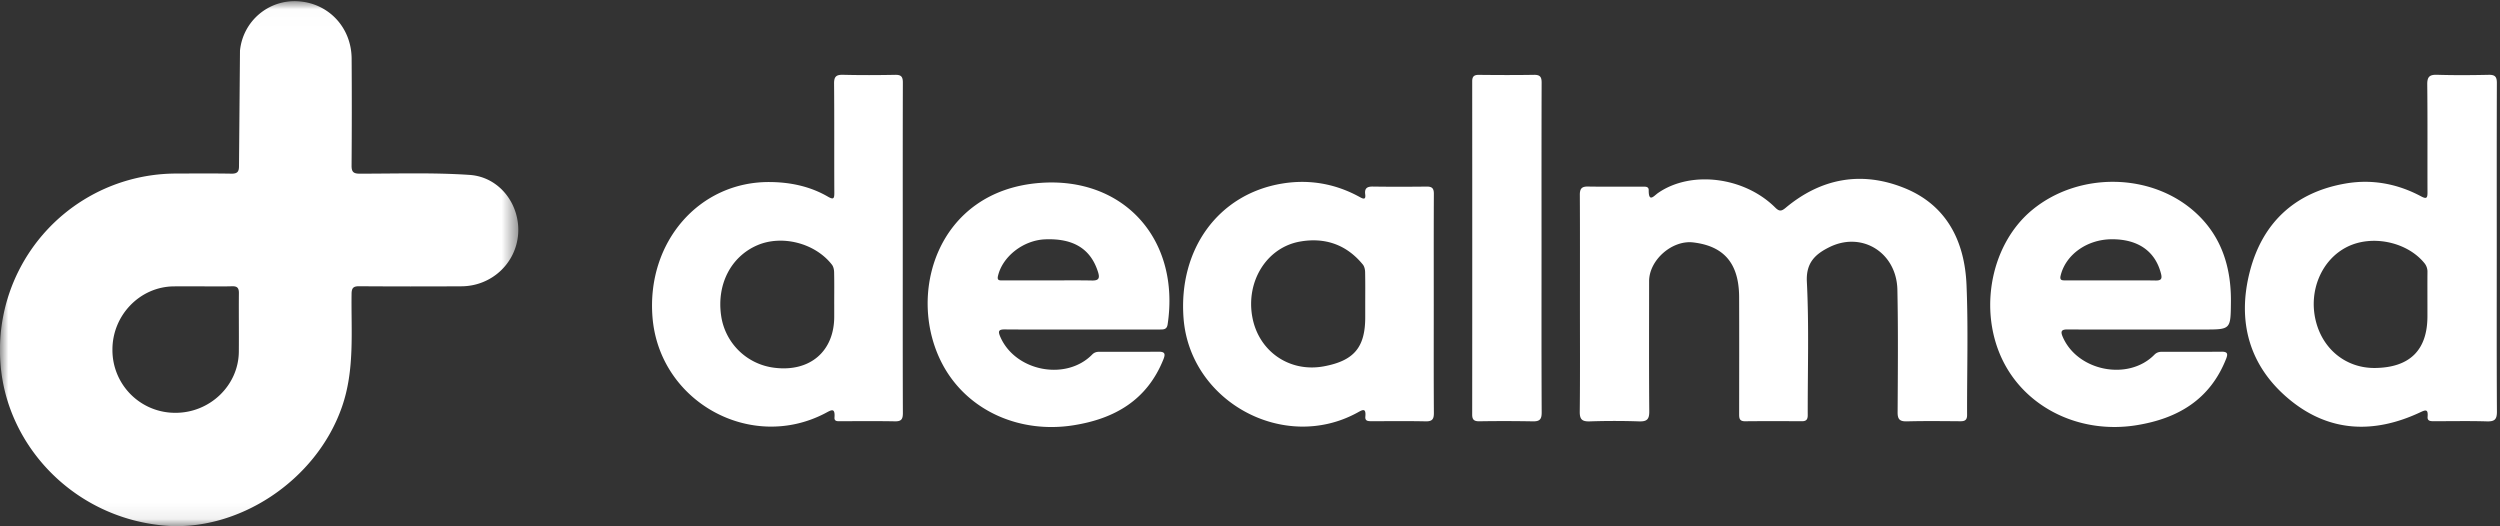 <svg xmlns="http://www.w3.org/2000/svg" xmlns:xlink="http://www.w3.org/1999/xlink" width="152" height="32" viewBox="0 0 152 32">
    <rect x="0" y="0" width="152" height="32" fill="#333333" stroke="none"/>
    <defs>
        <path id="a" d="M0 .011h31.513V31.93H0z"/>
    </defs>
    <g fill="none" fill-rule="evenodd">
        <g transform="translate(0 .06)">
            <mask id="b" fill="#fff">
                <use xlink:href="#a"/>
            </mask>
            <path fill="#FFF" d="M12.23 17.351c-.558 0-1.116-.005-1.674.001-2.054.023-3.73 1.763-3.72 3.859a3.811 3.811 0 0 0 3.823 3.828c2.1.008 3.843-1.663 3.862-3.715.011-1.187-.008-2.374.004-3.561.002-.305-.092-.426-.408-.418-.628.018-1.258.006-1.887.006zm2.362-14.34A3.333 3.333 0 0 1 18.144.019c1.839.123 3.22 1.591 3.235 3.477.016 2.173.012 4.346-.003 6.519-.003.379.12.484.49.484 2.231.002 4.47-.075 6.691.076 1.817.124 3.071 1.798 2.947 3.58-.124 1.79-1.613 3.182-3.445 3.192-2.078.013-4.156.01-6.234-.003-.344-.002-.444.114-.449.452-.033 2.306.199 4.628-.584 6.88-1.574 4.53-6.368 7.623-10.83 7.217C4.516 31.398.44 27.095.037 22.132a10.72 10.72 0 0 1 10.683-11.64c1.116-.003 2.233-.013 3.349.007.367.006.467-.125.462-.476l.06-7.012z" mask="url(#b)"/>
        </g>
        <path fill="#FFF" d="M96.06 18.507c0-2.221.007-4.442-.006-6.663-.002-.366.111-.508.488-.502 1.092.018 2.185.005 3.278.009.17 0 .423-.04.421.208-.006.787.321.344.574.17 1.998-1.38 5.231-.984 7.116.888.241.24.373.238.633.021 2.157-1.804 4.61-2.25 7.196-1.217 2.597 1.037 3.694 3.243 3.804 5.903.11 2.632.025 5.272.035 7.908.001.308-.137.383-.413.38-1.08-.008-2.161-.021-3.241.007-.434.011-.574-.115-.57-.558.014-2.482.037-4.965-.014-7.446-.047-2.257-2.157-3.572-4.14-2.585-.818.407-1.424.916-1.364 2.099.136 2.7.046 5.413.053 8.12 0 .258-.094.364-.354.362-1.152-.006-2.304-.01-3.456.002-.36.004-.36-.207-.36-.464.002-2.363.008-4.727-.001-7.09-.009-2.036-.912-3.098-2.796-3.32-1.285-.15-2.677 1.076-2.677 2.36 0 2.636-.013 5.273.01 7.91.005.493-.146.628-.626.611a44.463 44.463 0 0 0-2.992 0c-.462.014-.614-.113-.609-.593.025-2.173.011-4.347.011-6.52M147.588 18.512c0-.653-.004-1.306.002-1.959a.822.822 0 0 0-.187-.557c-1.05-1.288-3.167-1.739-4.682-.993-1.558.768-2.369 2.659-1.925 4.49.426 1.762 1.87 2.908 3.628 2.88 2.097-.032 3.164-1.093 3.164-3.148v-.713m4.215-3.427c0 3.314-.01 6.628.01 9.94.003.48-.144.608-.607.595-1.068-.032-2.138-.01-3.207-.011-.193 0-.425.012-.401-.268.043-.507-.142-.415-.484-.256-2.777 1.293-5.482 1.2-7.89-.774-2.485-2.039-3.225-4.783-2.426-7.835.775-2.96 2.762-4.795 5.82-5.32 1.601-.275 3.148.013 4.587.783.34.182.388.087.387-.245-.008-2.185.01-4.37-.015-6.556-.005-.479.145-.606.608-.591 1.044.032 2.09.024 3.135.002.376-.007.49.118.489.49-.011 3.348-.006 6.697-.006 10.046M50.72 18.503c0-.652.01-1.305-.006-1.957-.003-.155-.044-.339-.136-.457-1.024-1.312-3.034-1.826-4.54-1.175-1.606.695-2.47 2.385-2.192 4.287a3.72 3.72 0 0 0 3.25 3.16c2.15.264 3.625-1 3.625-3.11v-.748m4.167-3.396c0 3.338-.005 6.676.007 10.014 0 .364-.096.504-.48.496-1.092-.022-2.185-.006-3.278-.01-.168 0-.42.045-.4-.22.048-.638-.211-.447-.561-.264-4.54 2.375-10.086-.704-10.503-5.824-.372-4.573 2.838-8.276 7.15-8.231 1.24.012 2.434.261 3.518.891.357.207.387.092.386-.248-.011-2.209.005-4.418-.015-6.628-.004-.43.133-.545.548-.535 1.057.026 2.114.022 3.171.002.364-.007.464.12.463.473-.01 3.361-.006 6.723-.006 10.084M83.006 18.467c0-.641.008-1.283-.007-1.924-.003-.155-.044-.342-.137-.457-.993-1.216-2.302-1.664-3.815-1.4-2.035.356-3.31 2.427-2.903 4.604.388 2.082 2.264 3.37 4.347 2.983 1.831-.34 2.515-1.152 2.515-2.986v-.82m4.167.01c0 2.208-.008 4.417.007 6.625.003.38-.096.524-.497.516-1.092-.024-2.185-.008-3.277-.01-.193 0-.42.013-.393-.273.055-.579-.189-.407-.502-.237-4.462 2.424-10.159-.68-10.55-5.741-.323-4.196 2.11-7.552 5.985-8.195 1.666-.276 3.264.007 4.75.83.242.135.348.119.309-.178-.048-.362.11-.477.464-.471 1.092.016 2.185.013 3.277.001.32-.003.434.107.433.435-.011 2.233-.006 4.465-.006 6.697M63.69 17.05c.9 0 1.802-.013 2.703.005.42.009.484-.147.367-.516-.44-1.401-1.486-2.056-3.214-1.987-1.33.052-2.598 1.045-2.87 2.232-.063.277.097.265.273.265h2.74m2.104 2.985c-1.567 0-3.134.009-4.701-.005-.38-.004-.418.11-.28.434.9 2.11 3.999 2.722 5.595 1.091.132-.135.276-.166.447-.166 1.199.001 2.398.008 3.597-.004.382-.003.413.143.288.456-.992 2.484-2.962 3.623-5.485 4.019-3.29.516-6.464-.908-7.952-3.715-2.227-4.2-.349-10.546 5.924-11.022 5.118-.388 8.544 3.448 7.766 8.603-.047.308-.24.309-.461.309h-4.738M128.357 17.05c.902 0 1.804-.01 2.706.005.338.006.406-.105.325-.42-.35-1.364-1.396-2.098-3.003-2.088-1.503.01-2.796.94-3.1 2.214-.073.3.11.286.294.287.926.002 1.852.001 2.778.002m2.077 2.985c-1.579 0-3.158.006-4.737-.004-.376-.003-.421.128-.284.448.896 2.09 3.995 2.7 5.576 1.086.142-.144.297-.177.48-.177 1.2.001 2.399.008 3.598-.004.35-.004.407.11.285.422-.978 2.49-2.94 3.645-5.462 4.049-3.204.513-6.316-.854-7.86-3.454-1.834-3.087-1.138-7.448 1.54-9.646 2.846-2.338 7.31-2.267 9.984.231 1.537 1.435 2.108 3.305 2.086 5.383-.018 1.666-.003 1.666-1.644 1.666h-3.562M93.725 15.104c0 3.325-.007 6.65.009 9.975.002.43-.135.549-.55.539a95.265 95.265 0 0 0-3.242-.004c-.295.003-.433-.08-.433-.4.006-6.757.005-13.515.001-20.272 0-.292.114-.392.404-.39 1.116.012 2.233.017 3.349-.002.361-.006.469.116.468.471-.01 3.36-.006 6.722-.006 10.083"/>
    </g>
</svg>
